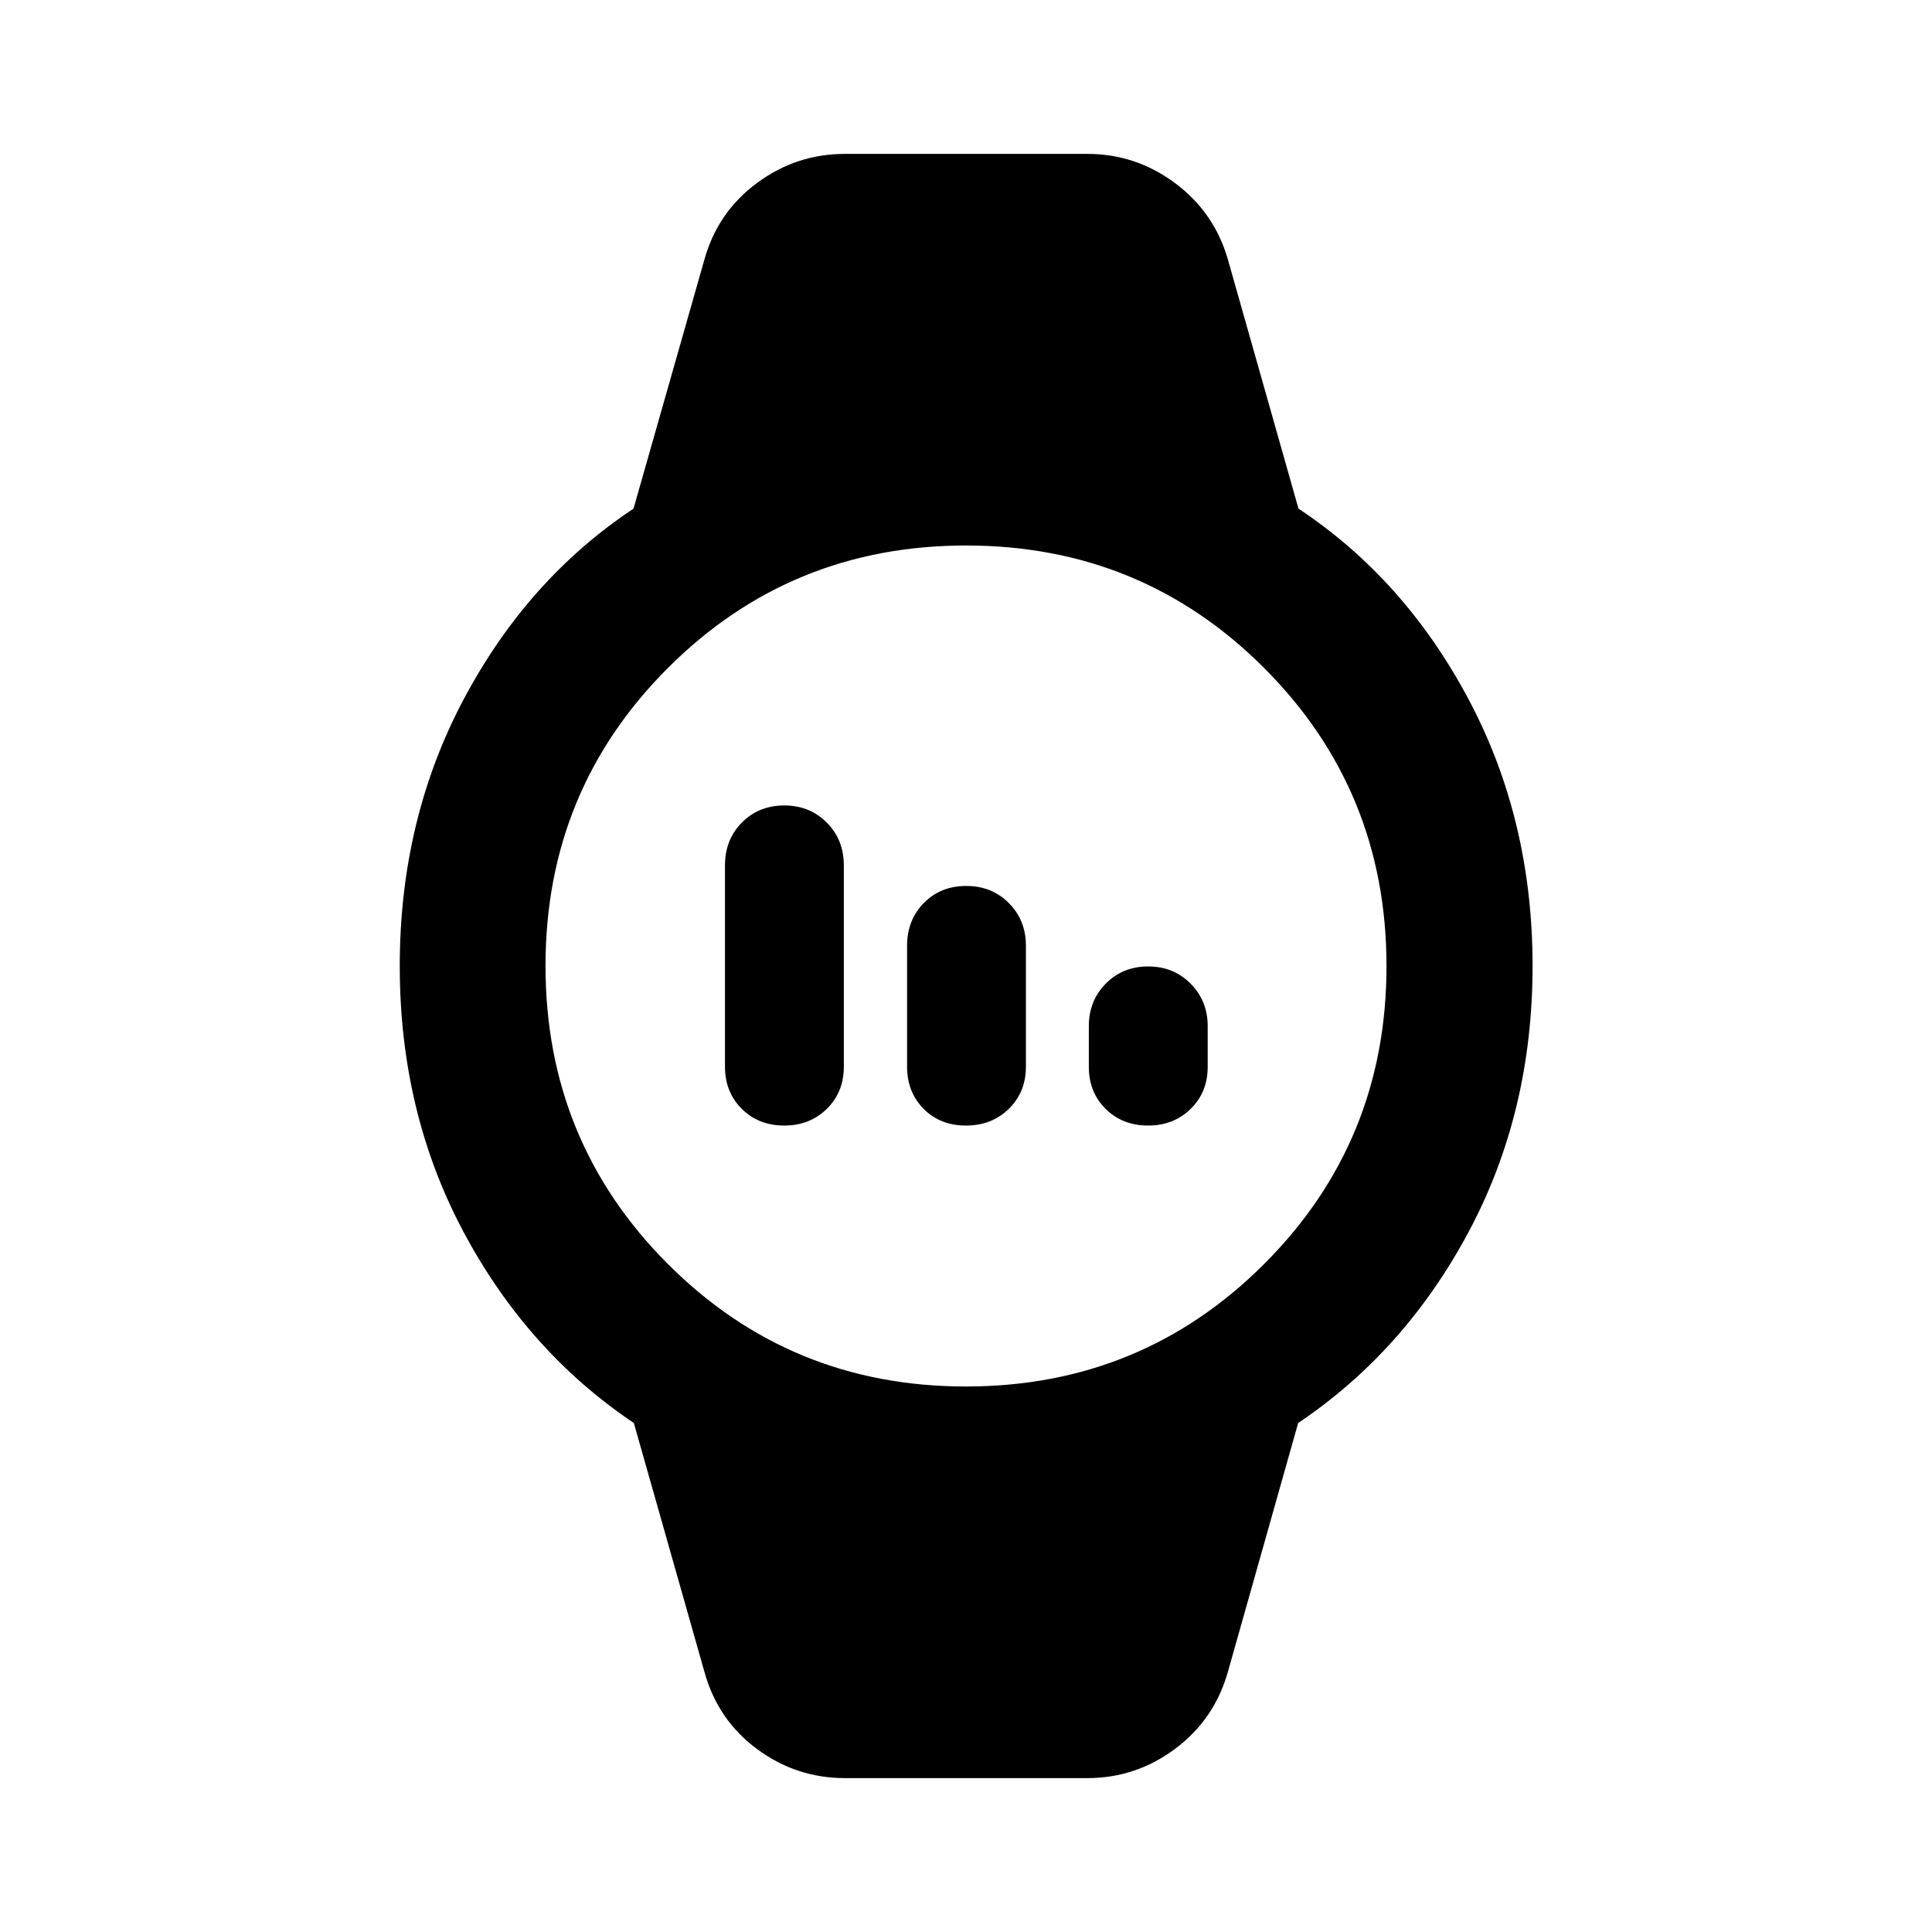 <svg xmlns="http://www.w3.org/2000/svg" height="40" viewBox="0 96 960 960" width="40"><path d="M389.693 655.283q-12.754 0-21.104-8.3-8.35-8.299-8.35-20.983V526q0-12.828 8.421-21.302 8.421-8.473 21.047-8.473 12.626 0 21.108 8.508 8.482 8.508 8.482 21.267v100q0 12.684-8.459 20.983-8.46 8.3-21.145 8.3Zm90.319 0q-12.824 0-21.059-8.3-8.236-8.299-8.236-20.983v-60q0-12.828 8.325-21.302 8.325-8.473 21.047-8.473 12.723 0 21.205 8.508 8.481 8.508 8.481 21.267v60q0 12.684-8.504 20.983-8.505 8.3-21.259 8.3Zm90.478 0q-12.754 0-21.104-8.278-8.35-8.277-8.35-20.86v-20.29q0-12.583 8.421-21.107 8.421-8.523 21.047-8.523 12.626 0 21.108 8.558 8.482 8.558 8.482 21.072v20.29q0 12.583-8.459 20.86-8.46 8.278-21.145 8.278ZM419.797 979.529q-24.162 0-43.68-14.473t-26.088-38.309l-35.078-123.666q-52.949-35.549-84.631-94.962-31.683-59.413-31.683-132.1 0-72.686 31.743-132.501 31.742-59.816 84.41-94.779l35.239-123.819q6.57-23.503 26.088-37.976 19.518-14.473 43.68-14.473h120.565q23.98 0 43.489 14.501 19.509 14.501 26.279 37.948l35.08 123.819q52.74 34.952 84.526 94.751 31.786 59.798 31.786 132.488 0 72.689-31.762 132.121-31.762 59.433-84.711 94.982L610.13 926.747q-6.77 23.78-26.279 38.281-19.509 14.501-43.489 14.501H419.797Zm60.145-194.587q87.27 0 148.135-60.807 60.865-60.808 60.865-148.077 0-87.27-60.807-148.135-60.808-60.865-148.077-60.865-87.27 0-148.135 60.807-60.865 60.808-60.865 148.077 0 87.27 60.807 148.135 60.808 60.865 148.077 60.865Z"/></svg>